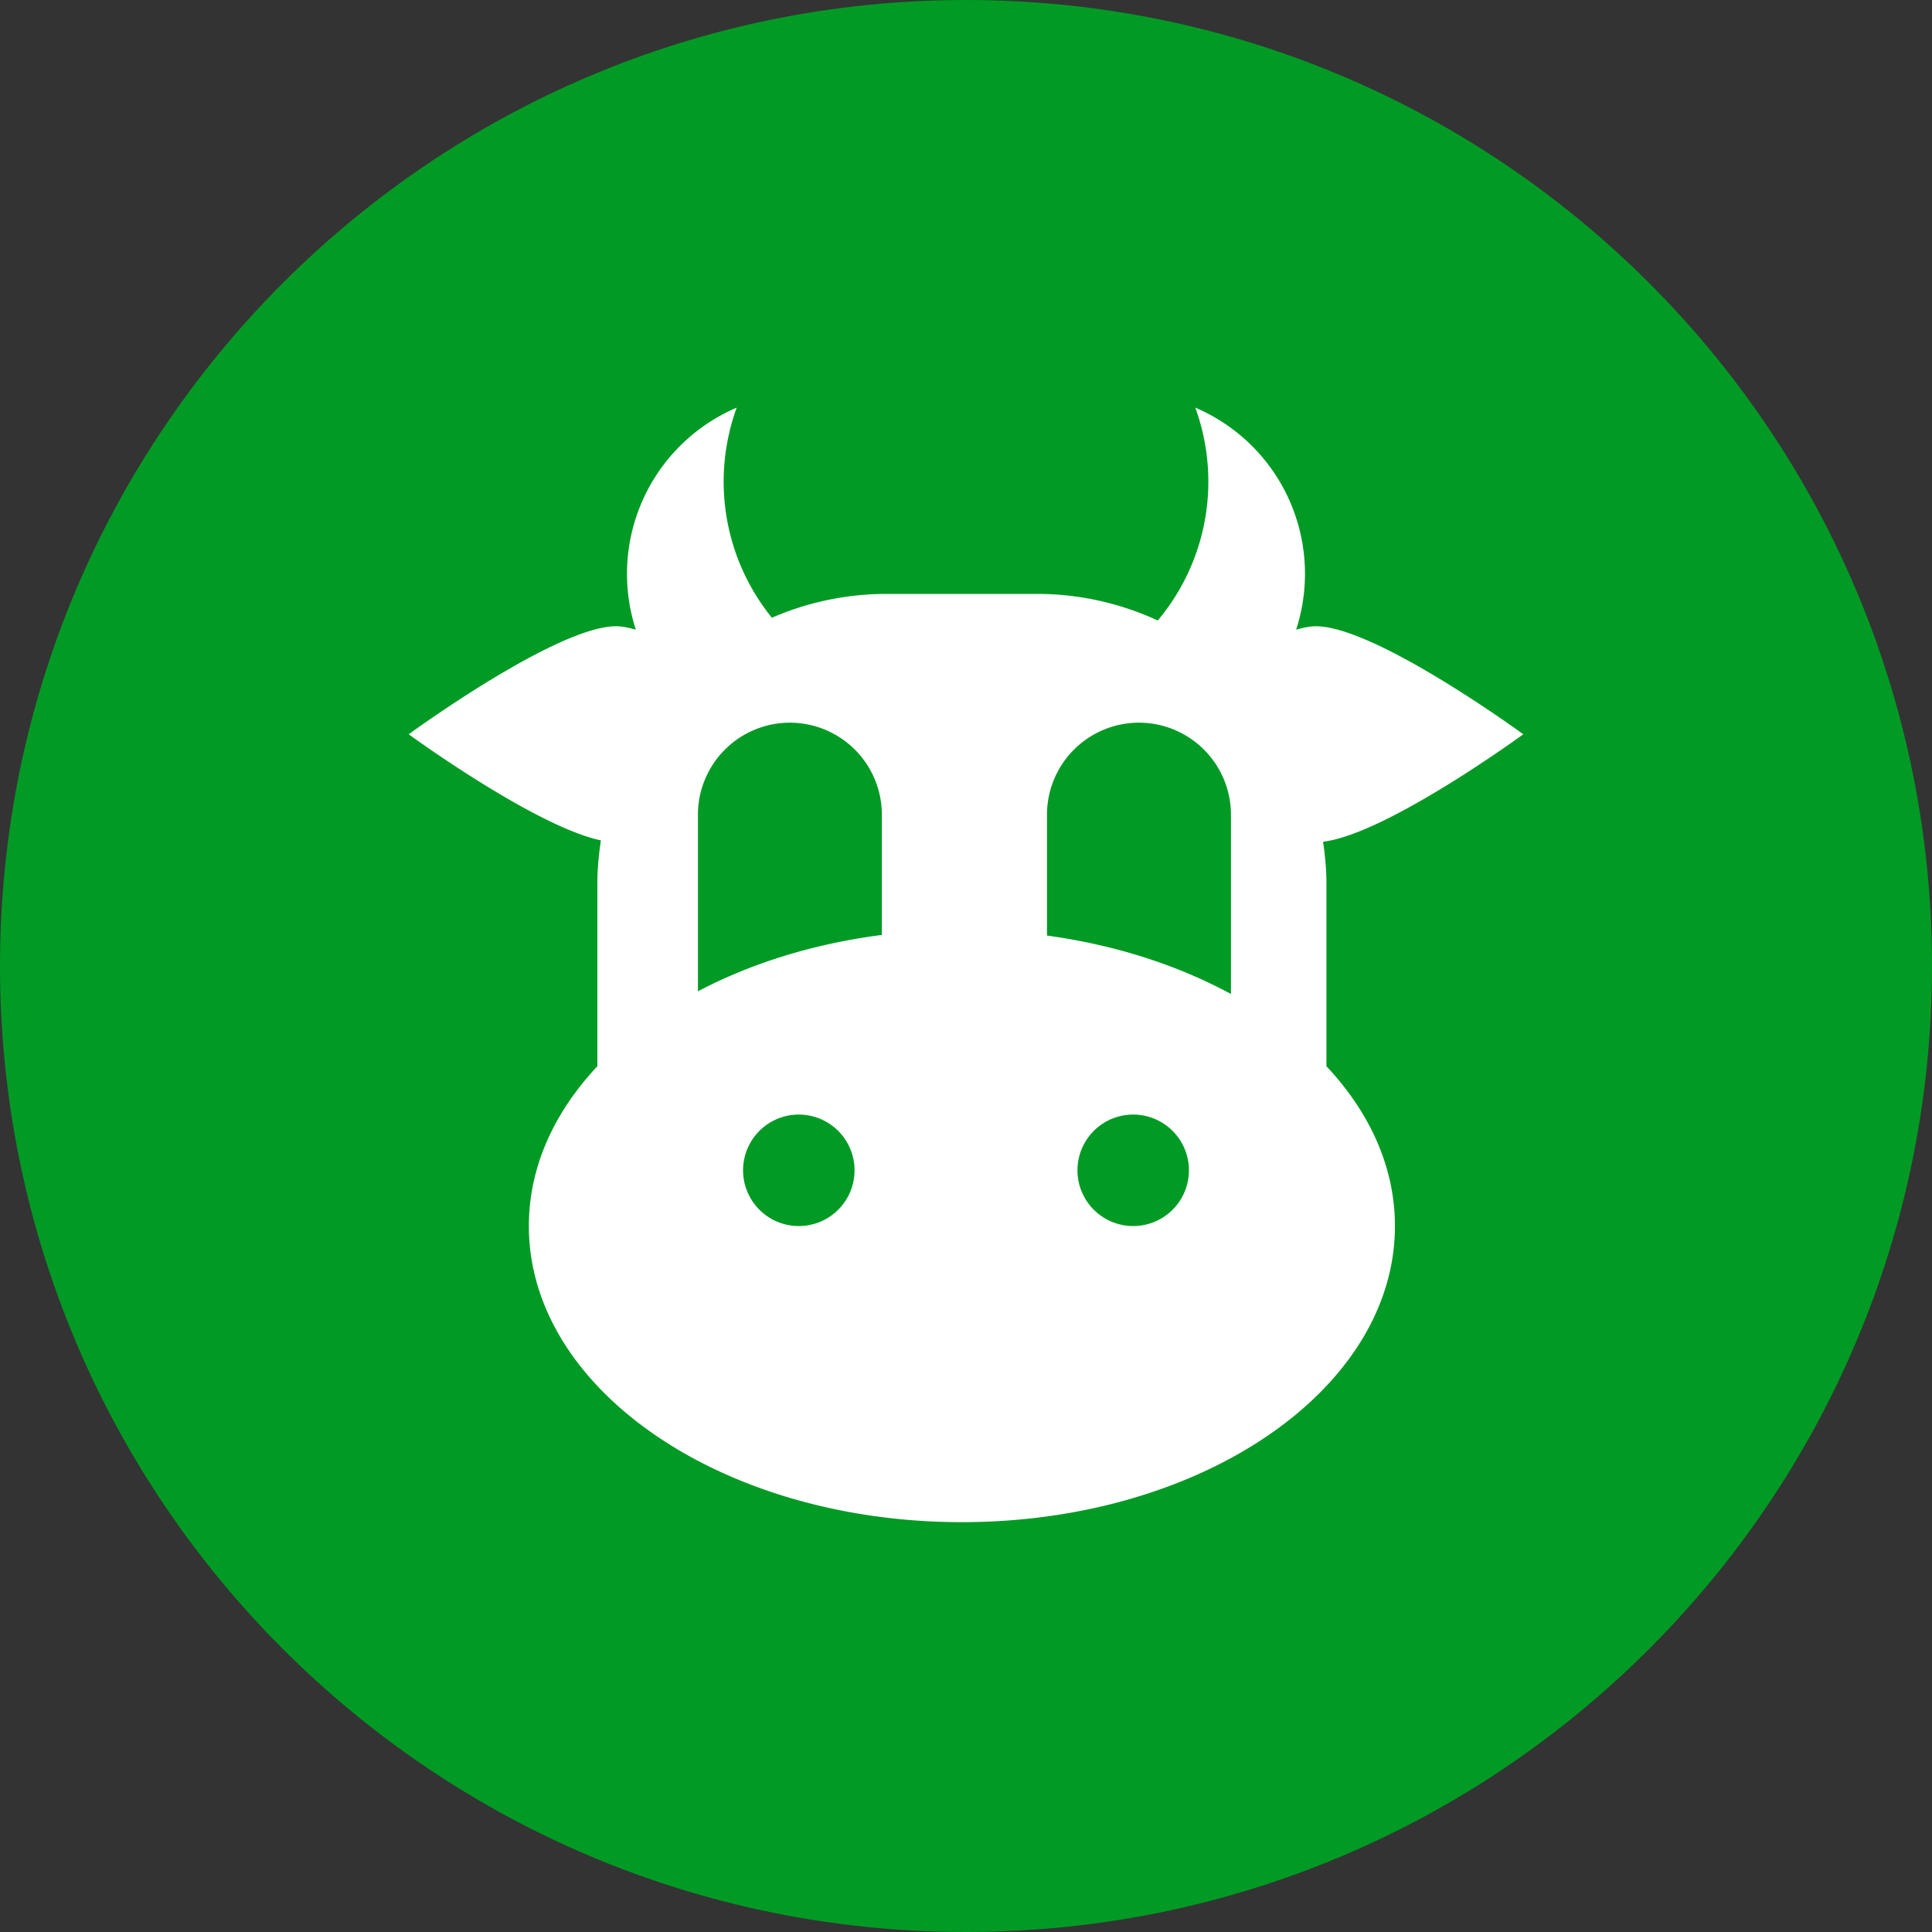 <svg xmlns="http://www.w3.org/2000/svg" width="52" height="52">
    <rect width="100%" height="100%" fill="#333333" stroke="none"/>
    <path fill="#009A24" fill-rule="evenodd" d="M26 0c14.359 0 26 11.64 26 26 0 14.359-11.641 26-26 26C11.64 52 0 40.359 0 26 0 11.64 11.64 0 26 0z"/>
    <path fill="#FFF" fill-rule="evenodd" d="M41 19.763s-3.685 2.692-5.389 2.892c.053.367.09.739.09 1.121v4.922c1.165 1.24 1.844 2.715 1.844 4.3 0 4.402-5.218 7.971-11.656 7.971-6.437 0-11.655-3.569-11.655-7.971 0-1.584.679-3.059 1.844-4.3v-4.922c0-.394.039-.778.095-1.157C14.394 22.242 11 19.763 11 19.763s3.976-2.907 5.578-2.907c.166 0 .348.037.536.093a4.865 4.865 0 0 1 2.715-5.978 5.82 5.82 0 0 0 .946 5.655 7.748 7.748 0 0 1 3.09-.641h4.049c1.16 0 2.257.26 3.247.715a5.812 5.812 0 0 0 1.01-5.729 4.863 4.863 0 0 1 2.714 5.978c.189-.056.371-.093.537-.093 1.601 0 5.578 2.907 5.578 2.907zM21.5 32.999a1.5 1.5 0 1 0 0-3 1.5 1.5 0 0 0 0 3zm2.235-11.067a2.477 2.477 0 0 0-2.475-2.481 2.477 2.477 0 0 0-2.475 2.481v4.749c1.425-.751 3.111-1.281 4.95-1.517v-3.232zM30.5 32.999a1.5 1.5 0 1 0 0-3 1.5 1.5 0 0 0 0 3zm2.631-11.067a2.478 2.478 0 0 0-2.476-2.481 2.477 2.477 0 0 0-2.475 2.481v3.249c1.845.251 3.531.802 4.951 1.573v-4.822z"/>
</svg>
